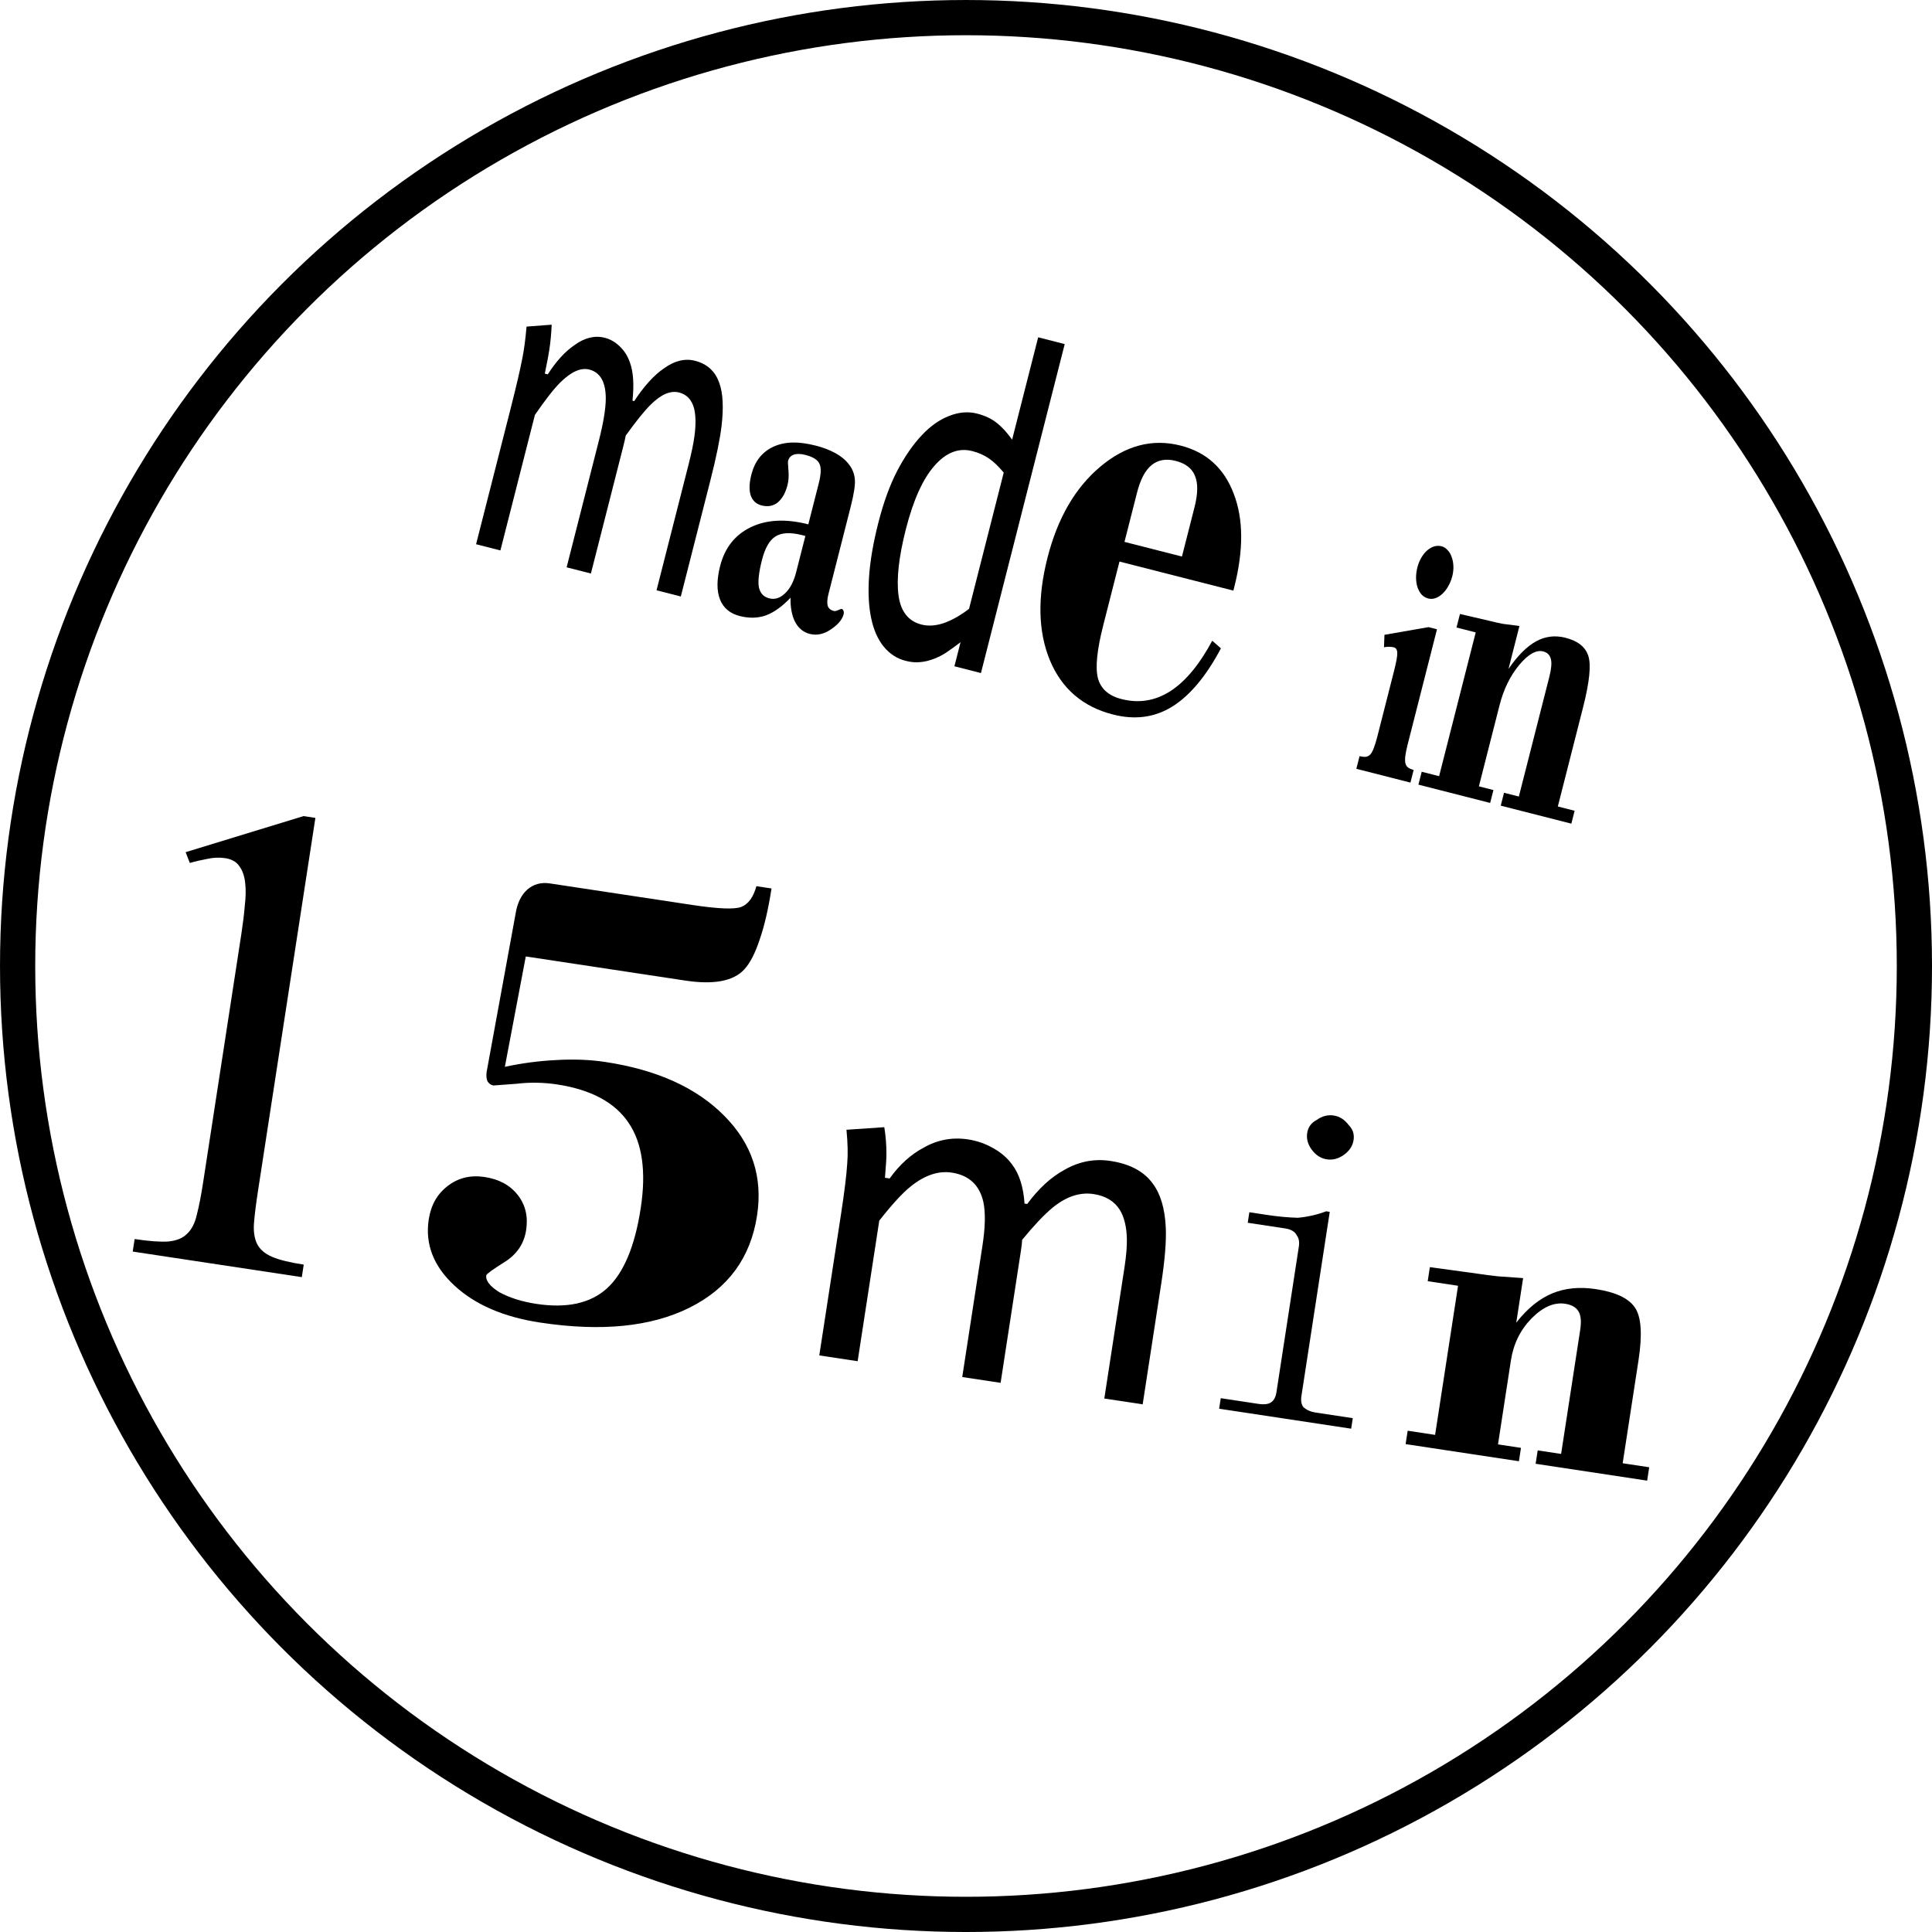 <?xml version="1.0" encoding="UTF-8" standalone="no"?>
<!-- Created with Inkscape (http://www.inkscape.org/) -->

<svg
   xmlns:dc="http://purl.org/dc/elements/1.1/"
   xmlns:cc="http://creativecommons.org/ns#"
   xmlns:rdf="http://www.w3.org/1999/02/22-rdf-syntax-ns#"
   xmlns:svg="http://www.w3.org/2000/svg"
   xmlns="http://www.w3.org/2000/svg"
   xmlns:sodipodi="http://sodipodi.sourceforge.net/DTD/sodipodi-0.dtd"
   xmlns:inkscape="http://www.inkscape.org/namespaces/inkscape"
   width="124.265mm"
   height="124.265mm"
   viewBox="0 0 124.265 124.265"
   version="1.1"
   id="svg8"
   sodipodi:docname="ETTD_Button_DE_15_min.svg"
   inkscape:version="0.91 r13725"
   inkscape:export-filename="C:\Data\techLAB\ET2D_Buttons_Zeitdauer\ETTD_Button_EN_15_min.png"
   inkscape:export-xdpi="96"
   inkscape:export-ydpi="96">
  <defs
     id="defs2" />
  <sodipodi:namedview
     id="base"
     pagecolor="#ffffff"
     bordercolor="#666666"
     borderopacity="1.0"
     inkscape:pageopacity="0.0"
     inkscape:pageshadow="2"
     inkscape:zoom="0.86412741"
     inkscape:cx="64.461182"
     inkscape:cy="97.422749"
     inkscape:document-units="mm"
     inkscape:current-layer="layer1"
     showgrid="false"
     inkscape:measure-start="0,0"
     inkscape:measure-end="0,0"
     inkscape:window-width="1920"
     inkscape:window-height="1137"
     inkscape:window-x="1072"
     inkscape:window-y="302"
     inkscape:window-maximized="1"
     fit-margin-top="0"
     fit-margin-left="0"
     fit-margin-right="0"
     fit-margin-bottom="0"
     showguides="true"
     inkscape:guide-bbox="true" />
  <g
     inkscape:label="Ebene 1"
     inkscape:groupmode="layer"
     id="layer1"
     transform="translate(-39.165,-38.849)">
    <flowRoot
       xml:space="preserve"
       id="flowRoot823"
       style="font-style:normal;font-weight:normal;font-size:40px;line-height:1.25;font-family:sans-serif;letter-spacing:0px;word-spacing:0px;fill:#000000;fill-opacity:1;stroke:none"><flowRegion
         id="flowRegion825"><rect
           id="rect827"
           width="454.286"
           height="705.714"
           x="265.714"
           y="259.663" /></flowRegion><flowPara
         id="flowPara829" /></flowRoot>    <g
       transform="matrix(0.119,0.018,-0.018,0.117,35.964,31.612)"
       style="font-style:normal;font-variant:normal;font-weight:normal;font-stretch:normal;font-size:399.99px;line-height:1.25;font-family:Scheherazade;-inkscape-font-specification:'Scheherazade, Normal';text-align:start;letter-spacing:0px;word-spacing:0px;writing-mode:lr-tb;text-anchor:start;fill:#000000;fill-opacity:1;stroke:none"
       id="flowRoot855">
      <path
         d="m 207.239,718.004 0,-6.884 q 11.632,0 18.041,-1.424 6.409,-1.662 9.258,-5.697 3.086,-4.035 3.561,-10.92 0.712,-7.121 0.712,-17.804 l 0,-136.732 q 0,-8.308 -0.475,-15.43 -0.237,-7.121 -1.662,-12.344 -1.424,-5.46 -4.51,-8.546 -2.849,-3.086 -8.071,-3.086 -4.748,0 -9.495,1.899 -4.748,1.662 -8.783,3.561 l -3.086,-5.46 59.345,-28.96 6.409,0 0,205.097 q 0,10.445 0.475,17.329 0.475,6.884 3.323,11.157 2.849,4.035 8.783,5.697 6.172,1.662 17.566,1.662 l 0,6.884 -91.392,0 z"
         style="font-style:normal;font-variant:normal;font-weight:normal;font-stretch:normal;font-size:486.157px;font-family:Scheherazade;-inkscape-font-specification:'Scheherazade, Normal';text-align:start;writing-mode:lr-tb;text-anchor:start"
         id="path4161"
         inkscape:connector-curvature="0" />
      <path
         d="m 388.794,588.523 q 13.035,-5.04 26.592,-7.821 13.73,-2.955 26.07,-2.955 41.886,0 67.261,19.292 25.375,19.118 25.375,50.924 0,34.76 -28.156,54.921 -28.156,20.161 -77.689,20.161 -29.72,0 -48.49,-13.035 -18.77,-13.035 -18.77,-33.37 0,-11.818 7.3,-19.466 7.3,-7.821 18.77,-7.821 11.645,0 18.944,6.952 7.3,6.952 7.3,18.249 0,11.123 -8.69,18.77 -8.516,7.473 -8.69,8.69 0,4.345 8.169,7.995 8.864,3.302 20.682,3.302 24.68,0 35.977,-14.078 11.297,-14.252 11.297,-45.71 0,-30.415 -13.383,-45.014 -13.383,-14.773 -41.017,-14.773 -5.04,0 -10.428,0.695 -5.388,0.695 -10.949,2.259 l -11.992,2.781 q -1.912,0 -3.476,-1.738 -1.217,-2.086 -1.217,-5.04 l 2.433,-87.074 q 0,-8.864 4.171,-14.078 4.345,-5.214 11.471,-5.214 l 76.994,0 q 21.03,0 26.07,-2.955 5.214,-3.128 6.257,-12.34 l 8.169,0 q 0,16.685 -2.086,28.33 -1.912,11.645 -5.735,17.38 -7.126,10.776 -30.241,10.776 l -86.205,0 -2.086,61.004 z"
         style="font-style:normal;font-variant:normal;font-weight:normal;font-stretch:normal;font-size:355.944px;font-family:'Bodoni Bd BT';-inkscape-font-specification:'Bodoni Bd BT'"
         id="path4163"
         inkscape:connector-curvature="0" />
      <path
         d="m 578.327,718.004 0,-77.51 q 0,-18.564 -0.844,-27.966 -0.482,-7.353 -3.134,-17.961 l 19.769,-4.46 q 2.29,7.233 3.255,13.983 0.482,2.531 1.205,13.139 l 2.531,0 q 6.148,-12.296 15.43,-19.287 10.005,-8.076 22.783,-8.076 7.233,0 13.983,2.652 6.75,2.531 11.331,7.233 6.871,6.75 9.764,20.01 l 1.447,0 q 7.233,-13.983 16.997,-21.457 10.487,-8.438 23.506,-8.438 15.791,0 24.229,8.8 7.353,7.353 10.367,22.421 2.17,10.97 2.17,30.618 l 0,66.3 -20.734,0 0,-72.086 q 0,-9.523 -1.085,-15.671 -1.688,-9.523 -6.027,-14.827 -5.425,-6.389 -15.189,-6.389 -11.09,0 -20.493,10.608 -5.666,6.389 -13.501,19.769 0.241,2.049 0.241,6.027 l 0,72.568 -20.734,0 0,-72.086 q 0,-15.309 -3.014,-23.506 -5.063,-13.38 -19.167,-13.38 -10.849,0 -20.613,10.849 -5.666,6.268 -13.742,20.854 l 0,77.269 -20.734,0 z"
         style="font-style:normal;font-variant:normal;font-weight:normal;font-stretch:normal;font-size:246.875px;font-family:Alef;-inkscape-font-specification:'Alef, Normal';text-align:start;writing-mode:lr-tb;text-anchor:start"
         id="path4165"
         inkscape:connector-curvature="0" />
      <path
         d="m 822.792,620.604 q 0,-3.857 -1.929,-5.786 -1.929,-2.893 -6.75,-2.893 l -20.252,0 0,-5.786 9.644,0 q 8.679,0 16.394,-0.964 7.715,-1.929 14.465,-5.786 l 1.929,0 0,101.257 q 0,3.857 1.929,5.786 2.893,1.929 6.75,1.929 l 20.251,0 0,5.786 -71.362,0 0,-5.786 20.252,0 q 4.822,0 6.75,-1.929 1.929,-1.929 1.929,-5.786 l 0,-80.042 z m 11.572,-19.287 0,0 z m -3.857,-54.004 q 4.822,0 8.679,3.857 3.857,2.893 3.857,7.715 0,4.822 -3.857,8.679 -3.857,3.857 -8.679,3.857 -4.822,0 -8.679,-3.857 -3.857,-3.857 -3.857,-8.679 0,-4.822 3.857,-7.715 3.857,-3.857 8.679,-3.857 z"
         style="font-style:normal;font-variant:normal;font-weight:normal;font-stretch:normal;font-size:246.875px;font-family:NSimSun;-inkscape-font-specification:'NSimSun, Normal';text-align:start;writing-mode:lr-tb;text-anchor:start"
         id="path4167"
         inkscape:connector-curvature="0" />
      <path
         d="m 895.239,710.651 14.827,0 0,-81.97 -16.394,0 0,-7.715 25.435,-0.362 q 6.148,0 11.211,-0.241 5.183,-0.362 13.501,-1.085 l 0,24.471 q 6.992,-12.657 16.515,-18.564 9.523,-5.907 22.783,-5.907 15.912,0 22.06,6.63 6.268,6.63 6.268,28.207 l 0,56.535 14.345,0 0,7.353 -60.272,0 0,-7.353 12.657,0 0,-68.228 q 0,-6.871 -2.411,-9.764 -2.411,-3.014 -7.715,-3.014 -8.92,0 -16.515,10.608 -7.474,10.608 -7.474,24.229 l 0,46.169 12.416,0 0,7.353 -61.237,0 0,-7.353 z"
         style="font-style:normal;font-variant:normal;font-weight:normal;font-stretch:normal;font-size:246.875px;font-family:'Bodoni Bd BT';-inkscape-font-specification:'Bodoni Bd BT, Normal';text-align:start;writing-mode:lr-tb;text-anchor:start"
         id="path4169"
         inkscape:connector-curvature="0" />
    </g>
    <circle
       style="fill:none;stroke:#000000;stroke-width:2.265;stroke-linejoin:round;stroke-miterlimit:4;stroke-dasharray:none"
       id="path899"
       cx="101.298"
       cy="100.982"
       r="61"
       inkscape:export-xdpi="96"
       inkscape:export-ydpi="96" />
    <g
       transform="matrix(0.792,0.202,-0.302,1.186,1.9581999e-6,2.6703651e-7)"
       style="font-style:normal;font-weight:normal;font-size:23.481px;line-height:1.25;font-family:sans-serif;letter-spacing:0px;word-spacing:0px;fill:#000000;fill-opacity:1;stroke:none;stroke-width:0.587"
       id="text833">
      <path
         inkscape:connector-curvature="0"
         d="m 105.037,44.384 0,-7.373 q 0,-1.766 -0.08,-2.66 -0.046,-0.699 -0.298,-1.708 l 1.88,-0.424 q 0.218,0.688 0.31,1.33 0.046,0.241 0.115,1.25 l 0.241,0 q 0.585,-1.17 1.468,-1.835 0.952,-0.768 2.167,-0.768 0.688,0 1.33,0.252 0.642,0.241 1.078,0.688 0.654,0.642 0.929,1.903 l 0.138,0 q 0.688,-1.33 1.617,-2.041 0.998,-0.803 2.236,-0.803 1.502,0 2.305,0.837 0.699,0.699 0.986,2.133 0.206,1.043 0.206,2.912 l 0,6.306 -1.972,0 0,-6.857 q 0,-0.906 -0.103,-1.491 -0.161,-0.906 -0.573,-1.41 -0.516,-0.608 -1.445,-0.608 -1.055,0 -1.949,1.009 -0.539,0.608 -1.284,1.88 0.023,0.195 0.023,0.573 l 0,6.902 -1.972,0 0,-6.857 q 0,-1.456 -0.287,-2.236 -0.482,-1.273 -1.823,-1.273 -1.032,0 -1.961,1.032 -0.539,0.596 -1.307,1.984 l 0,7.35 -1.972,0 z"
         style="font-style:normal;font-variant:normal;font-weight:normal;font-stretch:normal;font-size:23.482px;font-family:Alef;-inkscape-font-specification:'Alef, Normal';text-align:start;writing-mode:lr-tb;text-anchor:start;stroke-width:0.587"
         id="path3353" />
      <path
         inkscape:connector-curvature="0"
         d="m 130.056,43.02 q -0.688,0.826 -1.525,1.215 -0.837,0.378 -1.995,0.378 -1.181,0 -1.823,-0.585 -0.642,-0.596 -0.642,-1.708 0,-1.479 1.582,-2.373 1.594,-0.894 4.334,-0.894 l 0,-2.224 q 0,-0.757 -0.333,-1.009 -0.321,-0.264 -1.238,-0.264 -0.573,0 -0.894,0.138 -0.31,0.138 -0.31,0.401 0,0.057 0.206,0.459 0.218,0.401 0.218,0.768 0,0.642 -0.413,1.02 -0.413,0.355 -1.158,0.355 -0.665,0 -1.032,-0.367 -0.355,-0.378 -0.355,-1.066 0,-1.089 1.135,-1.708 0.573,-0.31 1.353,-0.459 0.78,-0.149 1.857,-0.149 0.906,0 1.64,0.126 0.745,0.126 1.261,0.401 0.516,0.264 0.734,0.676 0.218,0.401 0.218,1.445 l 0,4.747 q 0,0.401 0.172,0.608 0.183,0.183 0.562,0.183 0.138,0 0.321,-0.103 0.183,-0.103 0.264,-0.103 0.069,0 0.149,0.069 0.08,0.069 0.08,0.172 0,0.436 -0.676,0.94 -0.665,0.505 -1.525,0.505 -0.768,0 -1.342,-0.413 -0.562,-0.424 -0.826,-1.181 z m -0.069,-3.337 -0.275,0 q -1.41,0 -1.995,0.413 -0.573,0.401 -0.573,1.376 0,0.998 0.298,1.433 0.321,0.424 0.998,0.424 0.688,0 1.112,-0.459 0.436,-0.459 0.436,-1.215 l 0,-1.972 z"
         style="font-style:normal;font-variant:normal;font-weight:normal;font-stretch:normal;font-size:23.482px;font-family:'Bodoni Bd BT';-inkscape-font-specification:'Bodoni Bd BT, Normal';text-align:start;writing-mode:lr-tb;text-anchor:start;stroke-width:0.587"
         id="path3355" />
      <path
         inkscape:connector-curvature="0"
         d="m 146.04,44.384 -2.156,0 0,-1.307 q -0.504,0.424 -0.871,0.699 -0.367,0.275 -0.86,0.505 -0.459,0.218 -0.952,0.333 -0.493,0.126 -1.147,0.126 -1.043,0 -1.938,-0.436 -0.883,-0.436 -1.502,-1.273 -0.631,-0.848 -0.975,-2.087 -0.344,-1.25 -0.344,-2.866 0,-1.685 0.436,-2.912 0.436,-1.238 1.204,-2.156 0.699,-0.837 1.685,-1.307 0.998,-0.482 2.087,-0.482 0.963,0 1.674,0.218 0.711,0.206 1.502,0.654 l 0,-5.55 2.156,0 0,17.841 z m -2.156,-3.119 0,-7.384 q -0.803,-0.39 -1.445,-0.539 -0.631,-0.149 -1.376,-0.149 -1.663,0 -2.603,1.25 -0.94,1.238 -0.94,3.589 0,2.259 0.722,3.463 0.722,1.192 2.316,1.192 0.848,0 1.708,-0.378 0.86,-0.39 1.617,-1.043 z"
         style="font-style:normal;font-variant:normal;font-weight:normal;font-stretch:normal;font-size:23.482px;font-family:Tahoma;-inkscape-font-specification:'Tahoma, Normal';text-align:start;writing-mode:lr-tb;text-anchor:start;stroke-width:0.587"
         id="path3357" />
      <path
         inkscape:connector-curvature="0"
         d="m 154.437,35.84 4.668,0 0,-2.67 q 0,-1.102 -0.568,-1.602 -0.551,-0.517 -1.774,-0.517 -1.171,0 -1.757,0.534 -0.568,0.517 -0.568,1.585 l 0,2.67 z m 8.613,3.893 0.81,0.276 q -0.878,2.412 -2.584,3.6 -1.688,1.171 -4.358,1.171 -3.686,0 -5.874,-1.946 -2.17,-1.946 -2.17,-5.185 0,-3.221 2.257,-5.323 2.274,-2.119 5.719,-2.119 3.135,0 4.978,1.757 1.86,1.74 1.86,4.771 l 0,0.172 -9.25,0 0,3.462 q 0,1.998 0.62,2.756 0.637,0.758 2.205,0.758 2.119,0 3.566,-1.034 1.447,-1.034 2.222,-3.118 z"
         style="font-style:normal;font-variant:normal;font-weight:normal;font-stretch:normal;font-size:35.278px;font-family:'Bodoni Bd BT';-inkscape-font-specification:'Bodoni Bd BT, Normal';text-align:start;writing-mode:lr-tb;text-anchor:start;stroke-width:0.587"
         id="path3359" />
      <path
         inkscape:connector-curvature="0"
         d="m 180.102,33.331 q 0,0.298 -0.115,0.562 -0.103,0.264 -0.298,0.459 -0.183,0.195 -0.436,0.31 -0.252,0.115 -0.55,0.115 -0.298,0 -0.562,-0.103 -0.252,-0.115 -0.447,-0.298 -0.195,-0.195 -0.31,-0.459 -0.115,-0.275 -0.115,-0.585 0,-0.298 0.115,-0.55 0.115,-0.264 0.31,-0.447 0.195,-0.183 0.447,-0.287 0.264,-0.103 0.562,-0.103 0.275,0 0.527,0.115 0.264,0.103 0.447,0.298 0.195,0.183 0.31,0.436 0.115,0.252 0.115,0.539 z m -3.577,11.053 0,-0.688 q 0.31,0 0.493,-0.046 0.195,-0.057 0.298,-0.183 0.103,-0.138 0.138,-0.378 0.046,-0.241 0.046,-0.619 l 0,-3.589 q 0,-0.688 -0.103,-0.929 -0.103,-0.241 -0.378,-0.241 -0.149,0 -0.367,0.034 -0.218,0.034 -0.378,0.092 l -0.206,-0.642 3.21,-0.963 0.688,0 0,6.249 q 0,0.378 0.046,0.619 0.046,0.229 0.149,0.367 0.115,0.138 0.298,0.183 0.183,0.046 0.459,0.046 l 0,0.688 -4.391,0 z"
         style="font-style:normal;font-variant:normal;font-weight:bold;font-stretch:normal;font-size:23.482px;font-family:Scheherazade;-inkscape-font-specification:'Scheherazade Bold';text-align:start;writing-mode:lr-tb;text-anchor:start;stroke-width:0.587"
         id="path3361" />
      <path
         inkscape:connector-curvature="0"
         d="m 181.57,43.685 1.41,0 0,-7.797 -1.559,0 0,-0.734 2.419,-0.034 q 0.585,0 1.066,-0.023 0.493,-0.034 1.284,-0.103 l 0,2.328 q 0.665,-1.204 1.571,-1.766 0.906,-0.562 2.167,-0.562 1.514,0 2.098,0.631 0.596,0.631 0.596,2.683 l 0,5.378 1.364,0 0,0.699 -5.733,0 0,-0.699 1.204,0 0,-6.49 q 0,-0.654 -0.229,-0.929 -0.229,-0.287 -0.734,-0.287 -0.848,0 -1.571,1.009 -0.711,1.009 -0.711,2.305 l 0,4.391 1.181,0 0,0.699 -5.825,0 0,-0.699 z"
         style="font-style:normal;font-variant:normal;font-weight:normal;font-stretch:normal;font-size:23.482px;font-family:'Bodoni Bd BT';-inkscape-font-specification:'Bodoni Bd BT, Normal';text-align:start;writing-mode:lr-tb;text-anchor:start;stroke-width:0.587"
         id="path3363" />
    </g>
  </g>
</svg>
